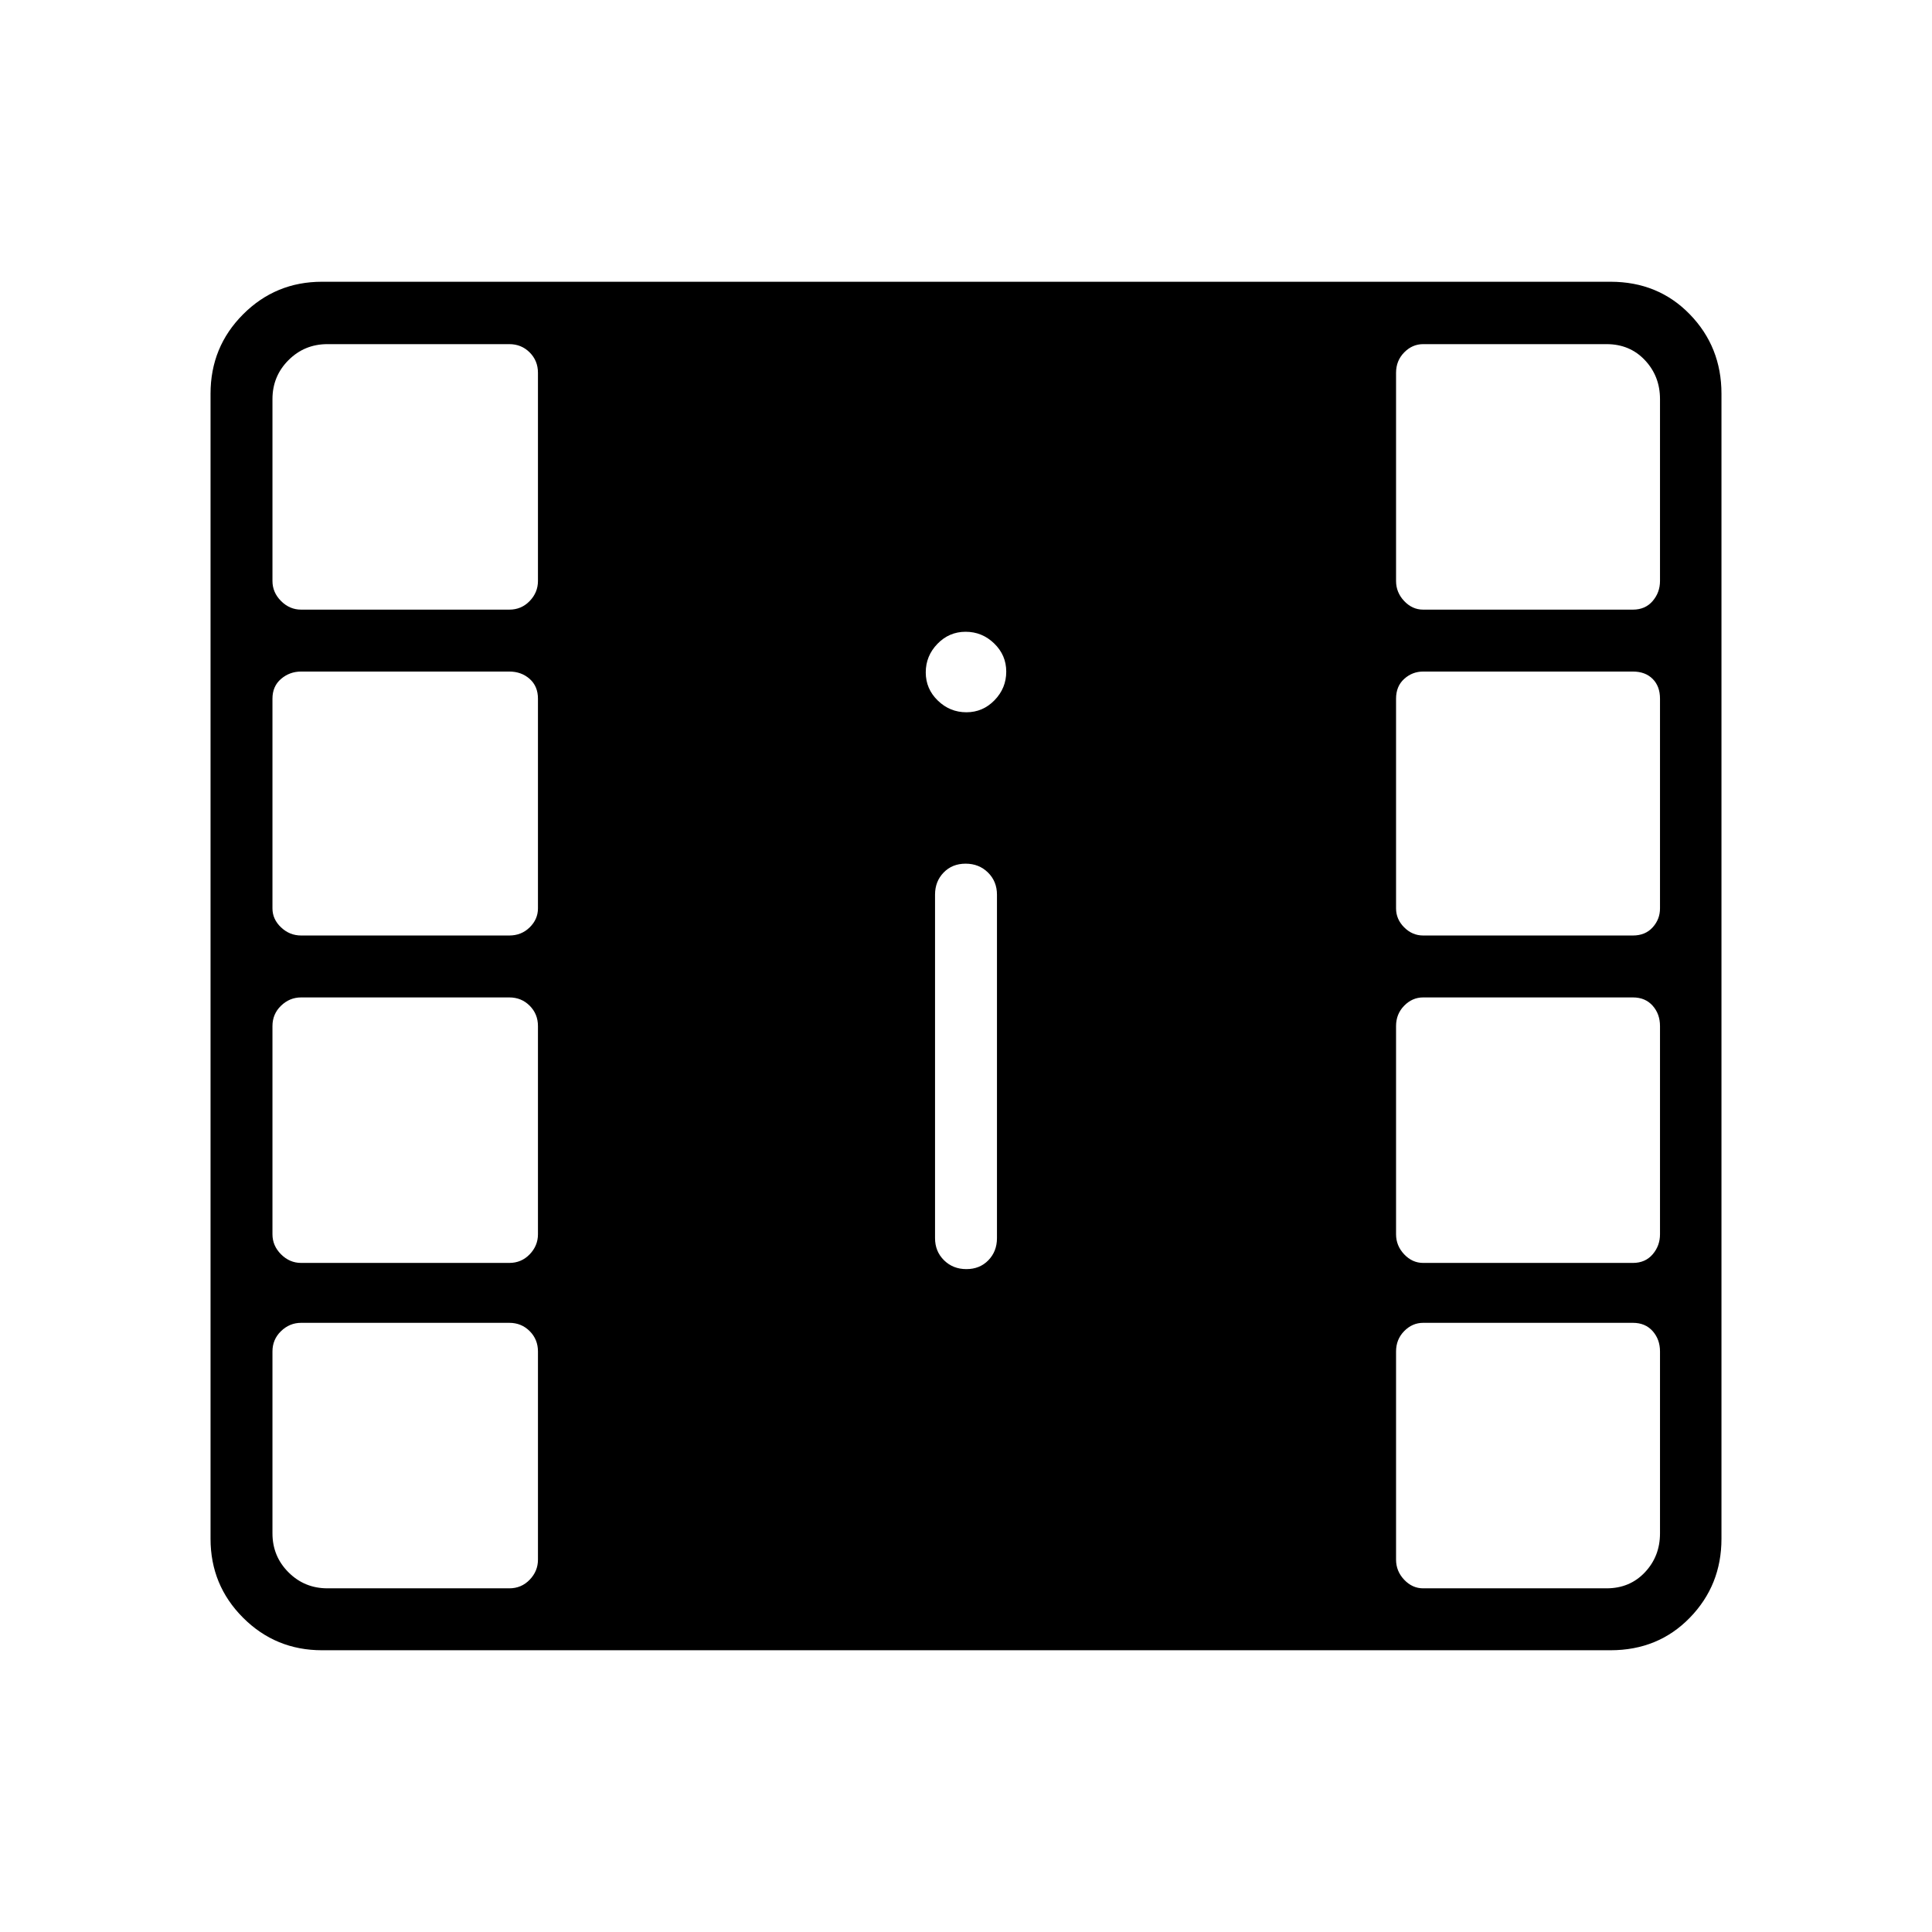 <svg xmlns="http://www.w3.org/2000/svg" height="48" viewBox="0 -960 960 960" width="48"><path d="M160-140q-23.058 0-39.221-16.163-16.164-16.164-16.164-39.222v-569q0-23.23 16.164-39.423Q136.942-820 160-820h640.231q23.712 0 39.433 16.192 15.721 16.193 15.721 39.423v569q0 23.058-15.721 39.222Q823.943-140 800.231-140H160Zm2.692-30.769h90.385q6 0 10.115-4.27 4.116-4.269 4.116-9.961v-103.461q0-6-4.116-10.116-4.115-4.115-10.115-4.115H149.615q-5.692 0-9.961 4.115-4.269 4.116-4.269 10.116v90.384q0 11.385 7.961 19.346 7.962 7.962 19.346 7.962Zm544.462 0h91.154q11.538 0 19.038-7.962 7.5-7.961 7.5-19.346v-90.384q0-6-3.654-10.116-3.654-4.115-9.807-4.115H707.154q-5.385 0-9.423 4.115-4.039 4.116-4.039 10.116V-185q0 5.692 4.039 9.961 4.038 4.27 9.423 4.27ZM480.189-329.384q6.657 0 10.926-4.404 4.27-4.404 4.27-10.981v-170.692q0-6.577-4.458-10.981-4.459-4.404-11.116-4.404t-10.926 4.404q-4.27 4.404-4.27 10.981v170.692q0 6.577 4.458 10.981 4.459 4.404 11.116 4.404Zm-330.574-3.078h103.462q6 0 10.115-4.269 4.116-4.269 4.116-9.961v-103.462q0-6-4.116-10.115-4.115-4.116-10.115-4.116H149.615q-5.692 0-9.961 4.116-4.269 4.115-4.269 10.115v103.462q0 5.692 4.269 9.961t9.961 4.269Zm557.539 0h104.231q6.153 0 9.807-4.269 3.654-4.269 3.654-9.961v-103.462q0-6-3.654-10.115-3.654-4.116-9.807-4.116H707.154q-5.385 0-9.423 4.116-4.039 4.115-4.039 10.115v103.462q0 5.692 4.039 9.961 4.038 4.269 9.423 4.269ZM149.615-495.154h103.462q6 0 10.115-4.038 4.116-4.039 4.116-9.423v-104.231q0-6.154-4.116-9.808-4.115-3.654-10.115-3.654H149.615q-5.692 0-9.961 3.654t-4.269 9.808v104.231q0 5.384 4.269 9.423 4.269 4.038 9.961 4.038Zm557.539 0h104.231q6.153 0 9.807-4.038 3.654-4.039 3.654-9.423v-104.231q0-6.154-3.654-9.808t-9.807-3.654H707.154q-5.385 0-9.423 3.654-4.039 3.654-4.039 9.808v104.231q0 5.384 4.039 9.423 4.038 4.038 9.423 4.038ZM480.189-606.077q8.196 0 14.003-5.997Q500-618.07 500-626.266t-5.997-14.003q-5.996-5.808-14.192-5.808t-14.003 5.997Q460-634.084 460-625.888t5.997 14.003q5.996 5.808 14.192 5.808Zm-330.574-51h103.462q6 0 10.115-4.269 4.116-4.269 4.116-9.962v-103.461q0-6-4.116-10.116Q259.077-789 253.077-789h-90.385q-11.384 0-19.346 7.962-7.961 7.961-7.961 19.346v90.384q0 5.693 4.269 9.962t9.961 4.269Zm557.539 0h104.231q6.153 0 9.807-4.269 3.654-4.269 3.654-9.962v-90.384q0-11.385-7.5-19.346-7.5-7.962-19.038-7.962h-91.154q-5.385 0-9.423 4.115-4.039 4.116-4.039 10.116v103.461q0 5.693 4.039 9.962 4.038 4.269 9.423 4.269Z"/></svg>